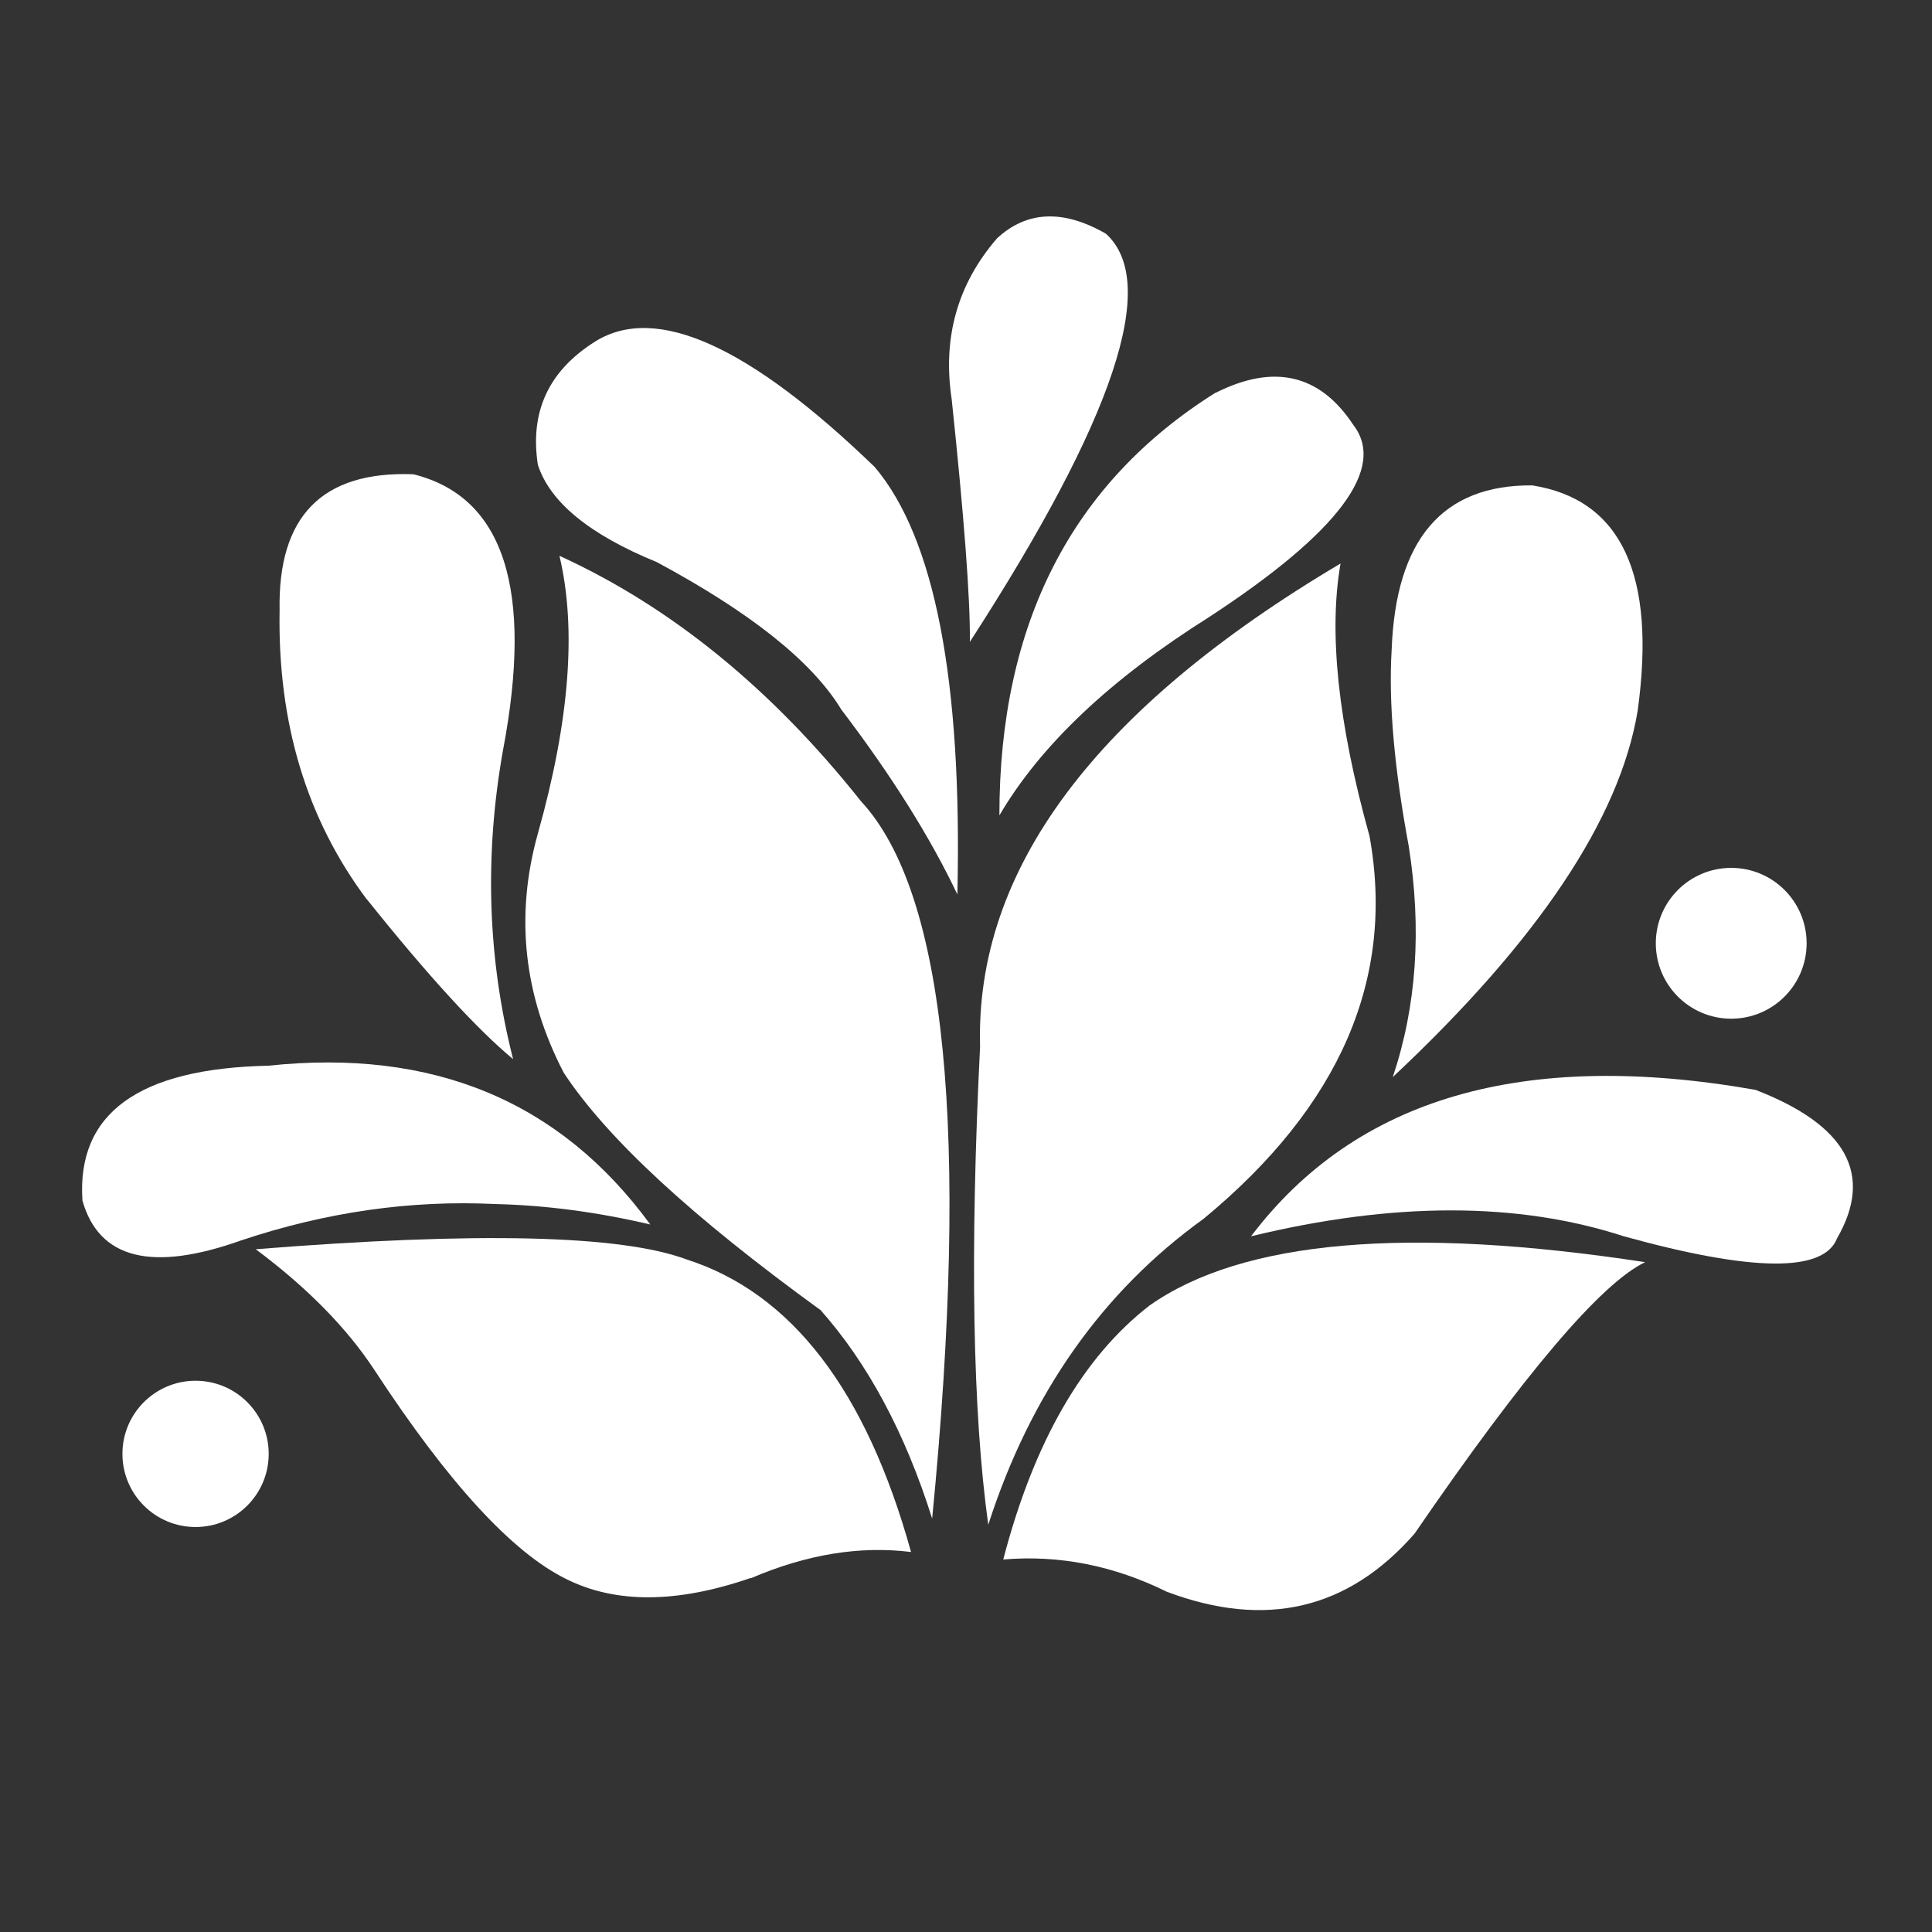 <?xml version="1.0" encoding="UTF-8"?>
<!DOCTYPE svg PUBLIC "-//W3C//DTD SVG 1.1//EN" "http://www.w3.org/Graphics/SVG/1.1/DTD/svg11.dtd">
<!-- Creator: CorelDRAW -->
<svg xmlns="http://www.w3.org/2000/svg" xml:space="preserve" width="8.506in" height="8.506in" style="shape-rendering:geometricPrecision; text-rendering:geometricPrecision; image-rendering:optimizeQuality; fill-rule:evenodd; clip-rule:evenodd"
viewBox="0 0 8.506 8.506"
 xmlns:xlink="http://www.w3.org/1999/xlink">
 <rect x="0" y="0" width="8.506" height="8.506" fill="#333333" stroke="none"/>
 <defs>
  <style type="text/css">
   <![CDATA[
    .fil0 {fill:white}
   ]]>
  </style>
 </defs>
 <g id="Layer_x0020_1">
  <path class="fil0" d="M3.307 6.948c0.245,-0.105 0.479,-0.143 0.704,-0.115 -0.197,-0.711 -0.526,-1.14 -0.988,-1.288 -0.289,-0.108 -0.921,-0.123 -1.897,-0.045 0.229,0.171 0.403,0.349 0.524,0.534 0.324,0.495 0.605,0.801 0.843,0.918 0.218,0.109 0.489,0.107 0.813,-0.005z"/>
  <path class="fil0" d="M2.179 5.301c0.221,0.005 0.449,0.035 0.684,0.09 -0.397,-0.543 -0.957,-0.776 -1.682,-0.699 -0.571,0.012 -0.844,0.21 -0.818,0.594 0.073,0.257 0.306,0.315 0.699,0.175 0.374,-0.125 0.747,-0.178 1.118,-0.16z"/>
  <path class="fil0" d="M1.615 3.959c0.272,0.34 0.487,0.574 0.644,0.704 -0.112,-0.441 -0.127,-0.893 -0.045,-1.357 0.136,-0.713 0.004,-1.119 -0.394,-1.218 -0.401,-0.015 -0.597,0.184 -0.589,0.599 -0.009,0.495 0.119,0.919 0.384,1.273z"/>
  <path class="fil0" d="M3.701 3.12c0.224,0.294 0.395,0.567 0.514,0.818 0.022,-0.943 -0.1,-1.57 -0.364,-1.882 -0.552,-0.533 -0.961,-0.718 -1.228,-0.554 -0.207,0.129 -0.291,0.31 -0.255,0.544 0.053,0.165 0.228,0.308 0.524,0.429 0.411,0.221 0.68,0.435 0.809,0.644z"/>
  <path class="fil0" d="M4.19 1.758c0.055,0.522 0.082,0.878 0.08,1.068 0.636,-0.983 0.836,-1.582 0.599,-1.797 -0.188,-0.108 -0.348,-0.101 -0.479,0.02 -0.174,0.201 -0.241,0.437 -0.2,0.709z"/>
  <path class="fil0" d="M5.353 1.728c-0.635,0.398 -0.953,1.019 -0.953,1.862 0.181,-0.309 0.489,-0.6 0.923,-0.873 0.572,-0.374 0.783,-0.657 0.634,-0.848 -0.147,-0.222 -0.349,-0.268 -0.604,-0.14z"/>
  <path class="fil0" d="M6.202 3.724c0.058,0.366 0.035,0.705 -0.07,1.018 0.64,-0.6 0.999,-1.137 1.078,-1.612 0.083,-0.6 -0.072,-0.931 -0.464,-0.993 -0.395,-0.003 -0.601,0.238 -0.619,0.724 -0.014,0.231 0.011,0.519 0.075,0.863z"/>
  <path class="fil0" d="M6.029 3.679c-0.138,-0.496 -0.18,-0.895 -0.127,-1.198 -1.08,0.64 -1.609,1.349 -1.587,2.126 -0.045,0.906 -0.033,1.608 0.036,2.106 0.186,-0.577 0.502,-1.026 0.948,-1.347 0.602,-0.497 0.845,-1.06 0.73,-1.688z"/>
  <path class="fil0" d="M5.062 5.747c-0.295,0.228 -0.51,0.601 -0.645,1.119 0.247,-0.021 0.487,0.027 0.72,0.142 0.436,0.164 0.799,0.078 1.091,-0.256 0.483,-0.705 0.822,-1.103 1.015,-1.195 -1.045,-0.16 -1.772,-0.097 -2.181,0.19z"/>
  <path class="fil0" d="M7.727 4.798c-1.018,-0.179 -1.757,0.035 -2.219,0.645 0.627,-0.152 1.174,-0.152 1.641,0 0.567,0.157 0.88,0.16 0.939,0.009 0.162,-0.281 0.042,-0.499 -0.36,-0.654z"/>
  <path class="fil0" d="M3.611 5.766c0.209,0.235 0.374,0.542 0.493,0.92 0.166,-1.701 0.061,-2.754 -0.313,-3.158 -0.394,-0.496 -0.836,-0.856 -1.328,-1.081 0.076,0.319 0.045,0.726 -0.095,1.223 -0.101,0.361 -0.063,0.712 0.114,1.053 0.191,0.29 0.568,0.637 1.128,1.043z"/>
  <circle class="fil0" cx="7.622" cy="4.153" r="0.332"/>
  <circle class="fil0" cx="0.861" cy="6.401" r="0.322"/>
 </g>
</svg>
